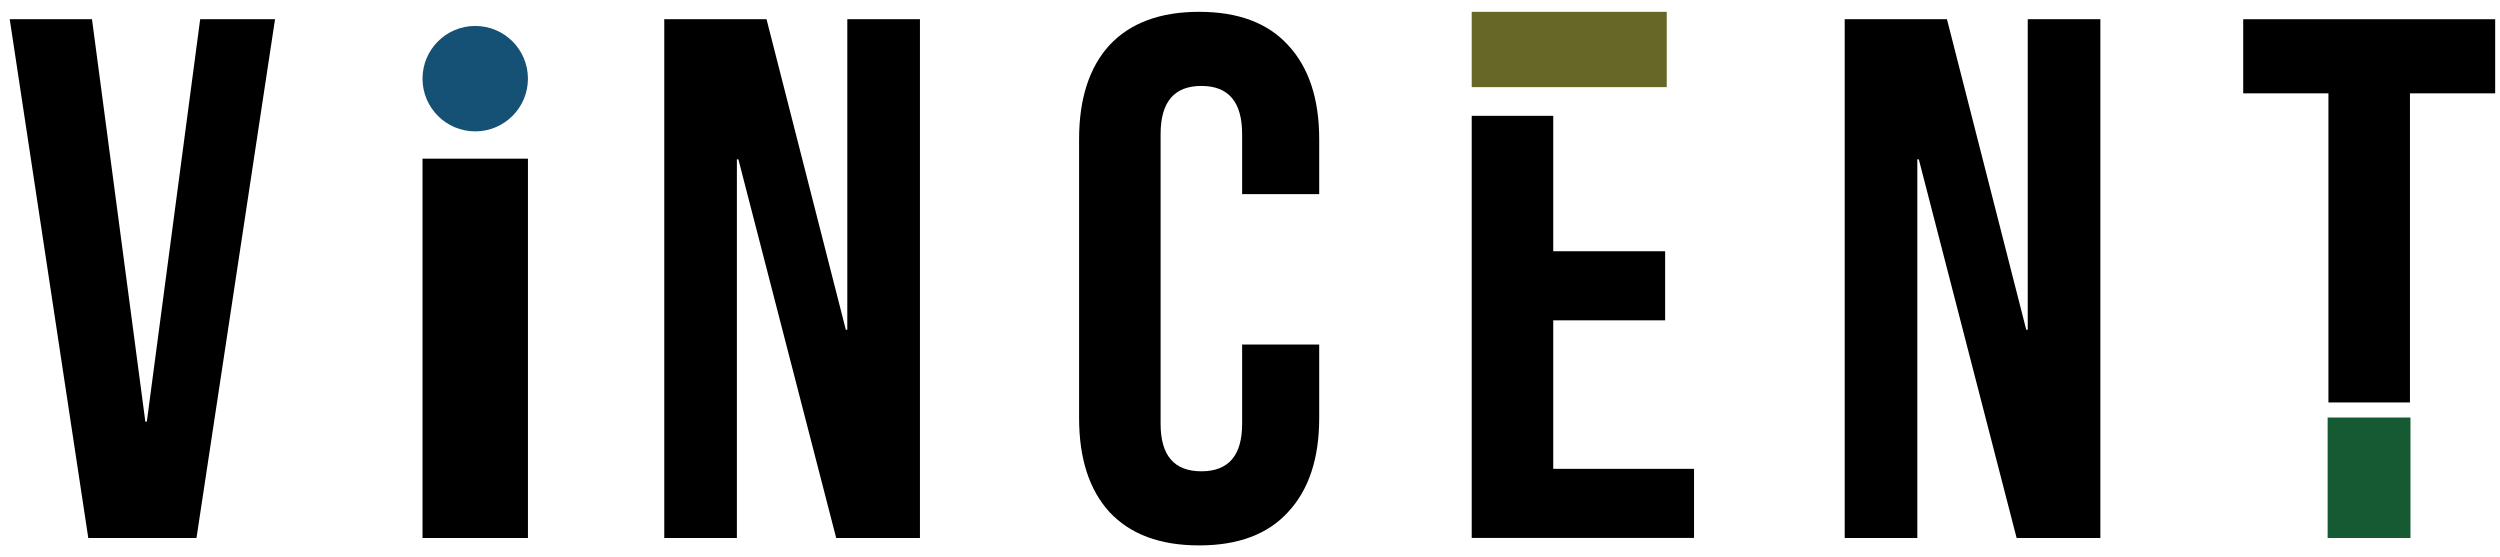 <svg width="166" height="37" viewBox="0 0 166 37" fill="none" xmlns="http://www.w3.org/2000/svg">
<path d="M154.608 6.198H148.949V1.277H165.68V6.198H160.021V26.723H154.608V6.198Z" fill="black"/>
<path d="M122.488 1.277H129.278L134.543 21.895H134.642V1.277H139.464V35.723H133.904L127.408 10.578H127.31V35.723H122.488V1.277Z" fill="black"/>
<path d="M97.722 7.691H100.055H103.135V16.683H110.565V21.27H103.135V31.131H112.484V35.718H97.722V7.691Z" fill="black"/>
<path d="M79.623 36.215C77.031 36.215 75.047 35.477 73.669 34C72.324 32.524 71.651 30.441 71.651 27.751V9.249C71.651 6.559 72.324 4.476 73.669 2.999C75.047 1.523 77.031 0.785 79.623 0.785C82.215 0.785 84.183 1.523 85.528 2.999C86.906 4.476 87.595 6.559 87.595 9.249V12.89H82.477V8.904C82.477 6.772 81.575 5.706 79.771 5.706C77.966 5.706 77.064 6.772 77.064 8.904V28.145C77.064 30.244 77.966 31.294 79.771 31.294C81.575 31.294 82.477 30.244 82.477 28.145V22.879H87.595V27.751C87.595 30.441 86.906 32.524 85.528 34C84.183 35.477 82.215 36.215 79.623 36.215Z" fill="black"/>
<path d="M44.107 1.277H50.898L56.163 21.895H56.261V1.277H61.084V35.723H55.523L49.028 10.578H48.929V35.723H44.107V1.277Z" fill="black"/>
<path d="M28.055 10.535H35.055V35.723H28.055V10.535Z" fill="black"/>
<path d="M0.646 1.277H6.108L9.651 27.997H9.749L13.292 1.277H18.262L13.046 35.723H5.862L0.646 1.277Z" fill="black"/>
<circle cx="31.555" cy="5.223" r="3.5" fill="#145174"/>
<path d="M97.722 0.785H110.672V5.785H97.722V0.785Z" fill="#676827"/>
<path d="M154.555 27.723H160.055V35.723H154.555V27.723Z" fill="#155A32"/>
</svg>

